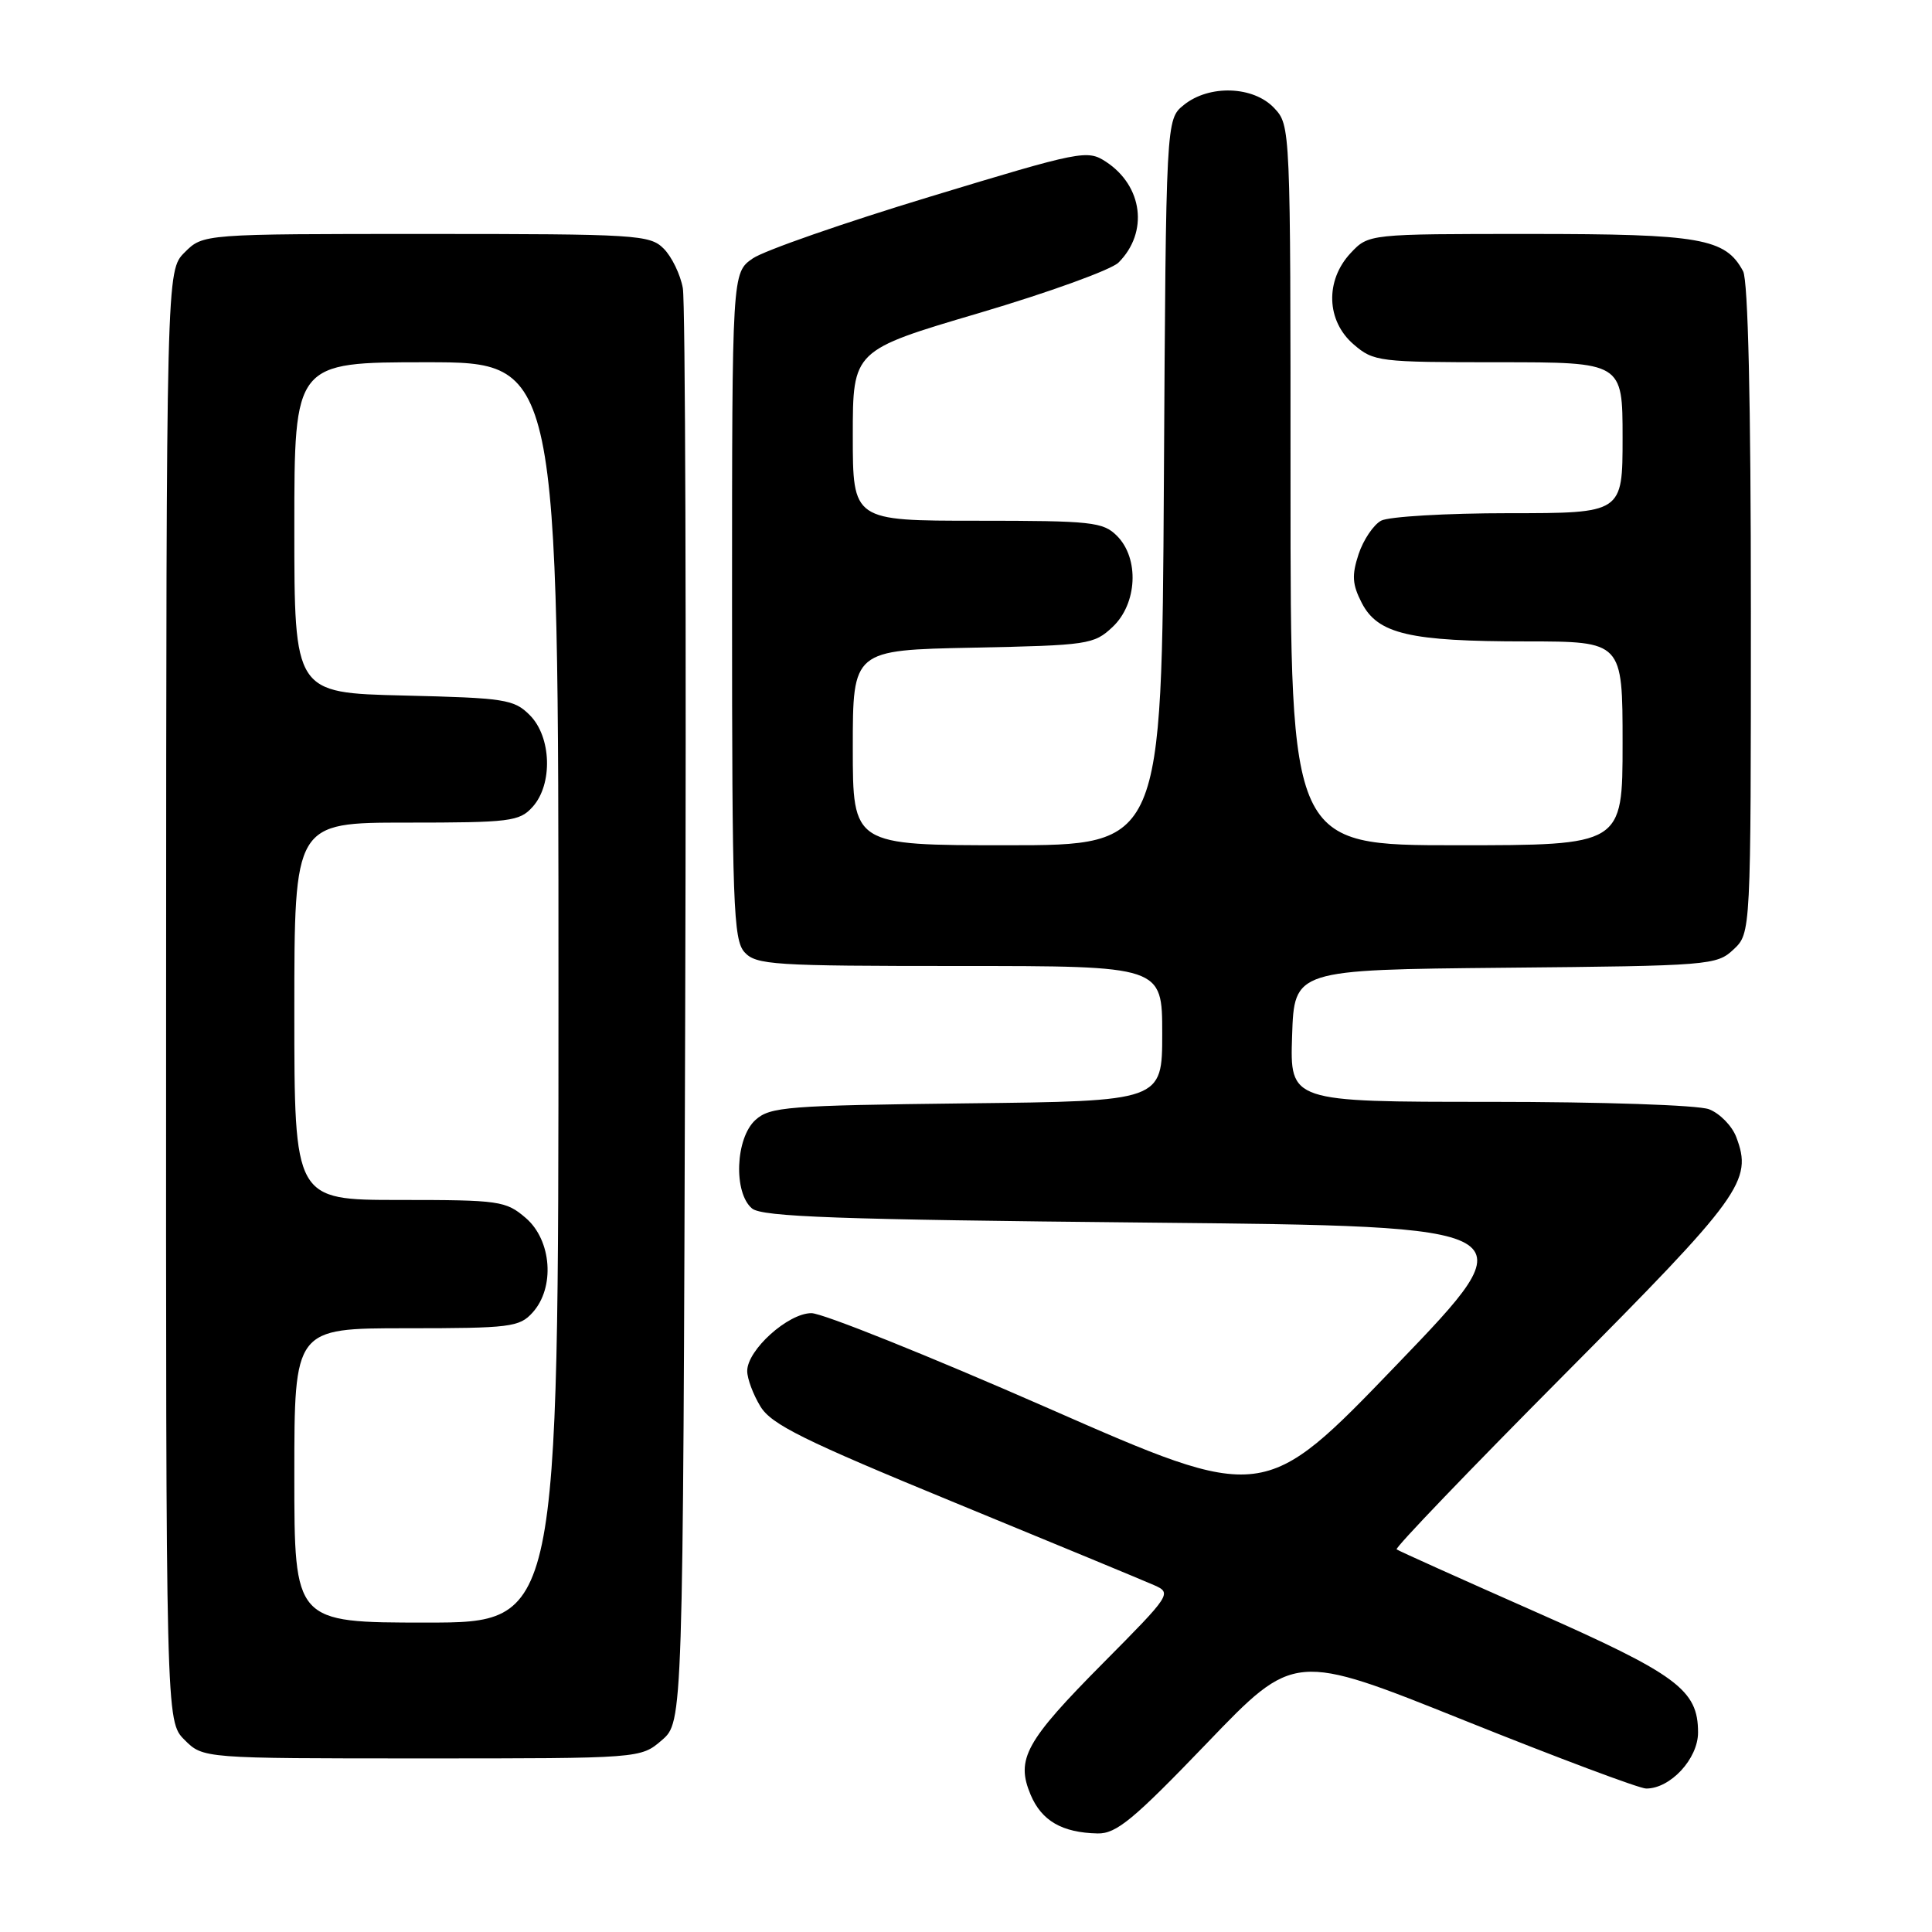 <?xml version="1.0" encoding="UTF-8" standalone="no"?>
<!DOCTYPE svg PUBLIC "-//W3C//DTD SVG 1.1//EN" "http://www.w3.org/Graphics/SVG/1.1/DTD/svg11.dtd" >
<svg xmlns="http://www.w3.org/2000/svg" xmlns:xlink="http://www.w3.org/1999/xlink" version="1.1" viewBox="0 0 256 256">
 <g >
 <path fill="currentColor"
d=" M 159.94 230.96 C 171.50 218.92 171.50 218.92 194.00 227.95 C 206.38 232.92 217.23 236.99 218.12 236.99 C 221.33 237.01 225.00 233.05 225.00 229.56 C 225.00 223.91 222.27 221.89 203.33 213.52 C 193.53 209.19 185.30 205.49 185.06 205.30 C 184.81 205.10 194.78 194.72 207.20 182.22 C 230.81 158.47 232.27 156.46 230.06 150.66 C 229.50 149.18 227.87 147.52 226.45 146.98 C 225.00 146.43 212.30 146.00 197.40 146.00 C 170.92 146.00 170.92 146.00 171.21 137.25 C 171.50 128.50 171.50 128.50 199.45 128.23 C 226.53 127.98 227.48 127.90 229.70 125.81 C 232.00 123.65 232.00 123.65 232.00 80.76 C 232.00 53.25 231.63 37.18 230.97 35.94 C 228.63 31.57 225.35 31.00 202.72 31.00 C 181.35 31.00 181.35 31.00 178.97 33.53 C 175.57 37.16 175.73 42.51 179.36 45.63 C 182.01 47.92 182.70 48.00 198.56 48.00 C 215.00 48.00 215.00 48.00 215.00 58.00 C 215.00 68.00 215.00 68.00 199.93 68.00 C 191.65 68.00 184.03 68.45 183.01 68.99 C 181.99 69.54 180.65 71.54 180.02 73.43 C 179.10 76.23 179.18 77.44 180.44 79.89 C 182.57 84.01 186.77 84.99 202.25 84.99 C 215.00 85.00 215.00 85.00 215.00 98.50 C 215.00 112.00 215.00 112.00 193.00 112.00 C 171.00 112.00 171.00 112.00 171.00 64.31 C 171.00 16.73 171.00 16.62 168.83 14.31 C 166.08 11.39 160.22 11.19 156.86 13.91 C 154.50 15.82 154.50 15.82 154.22 63.91 C 153.94 112.00 153.94 112.00 133.47 112.00 C 113.00 112.00 113.00 112.00 113.00 99.07 C 113.00 86.14 113.00 86.14 128.92 85.82 C 144.18 85.51 144.95 85.40 147.42 83.08 C 150.70 80.00 150.99 73.99 148.00 71.00 C 146.16 69.16 144.67 69.00 129.50 69.00 C 113.00 69.00 113.00 69.00 113.00 57.71 C 113.00 46.42 113.00 46.42 129.73 41.48 C 138.93 38.76 147.25 35.75 148.21 34.79 C 152.21 30.79 151.44 24.64 146.54 21.43 C 144.07 19.82 143.29 19.97 123.24 26.06 C 111.83 29.52 101.26 33.20 99.75 34.24 C 97.00 36.14 97.00 36.14 97.00 80.24 C 97.00 119.87 97.17 124.53 98.65 126.17 C 100.18 127.86 102.42 128.00 127.15 128.00 C 154.00 128.00 154.00 128.00 154.00 136.95 C 154.00 145.91 154.00 145.91 128.10 146.20 C 104.28 146.48 102.04 146.65 100.10 148.40 C 97.44 150.81 97.17 158.06 99.65 160.13 C 100.99 161.24 111.06 161.60 152.01 162.00 C 202.71 162.50 202.71 162.50 185.09 180.82 C 167.47 199.14 167.47 199.14 138.84 186.57 C 123.09 179.66 108.99 174.00 107.52 174.00 C 104.42 174.00 99.00 178.89 99.01 181.67 C 99.01 182.68 99.80 184.79 100.76 186.36 C 102.21 188.75 106.47 190.86 126.50 199.10 C 139.70 204.53 151.59 209.45 152.92 210.04 C 155.30 211.09 155.17 211.29 146.22 220.31 C 135.87 230.74 134.58 233.09 136.56 237.81 C 138.02 241.27 140.73 242.84 145.44 242.94 C 147.92 242.99 150.17 241.13 159.94 230.96 Z  M 87.69 230.59 C 90.50 228.17 90.50 228.17 90.79 134.84 C 90.95 83.50 90.81 40.01 90.48 38.19 C 90.16 36.38 89.01 34.01 87.94 32.94 C 86.11 31.11 84.38 31.00 56.45 31.00 C 26.91 31.00 26.91 31.00 24.47 33.44 C 22.04 35.87 22.04 35.87 22.01 131.97 C 21.98 228.07 21.98 228.07 24.45 230.54 C 26.91 233.00 26.91 233.00 55.90 233.00 C 84.89 233.00 84.89 233.00 87.69 230.59 Z  M 39.00 195.50 C 39.00 176.00 39.00 176.00 53.85 176.00 C 67.61 176.00 68.83 175.85 70.57 173.92 C 73.56 170.62 73.11 164.35 69.67 161.39 C 67.02 159.12 66.21 159.00 52.94 159.00 C 39.00 159.00 39.00 159.00 39.00 134.00 C 39.00 109.00 39.00 109.00 53.85 109.00 C 67.61 109.00 68.83 108.85 70.57 106.92 C 73.27 103.93 73.08 97.64 70.20 94.76 C 68.11 92.66 66.92 92.48 53.47 92.16 C 39.00 91.81 39.00 91.81 39.00 69.91 C 39.00 48.00 39.00 48.00 56.50 48.00 C 74.00 48.00 74.00 48.00 74.00 131.50 C 74.00 215.00 74.00 215.00 56.50 215.00 C 39.00 215.00 39.00 215.00 39.00 195.50 Z "/>
</g>
</svg>